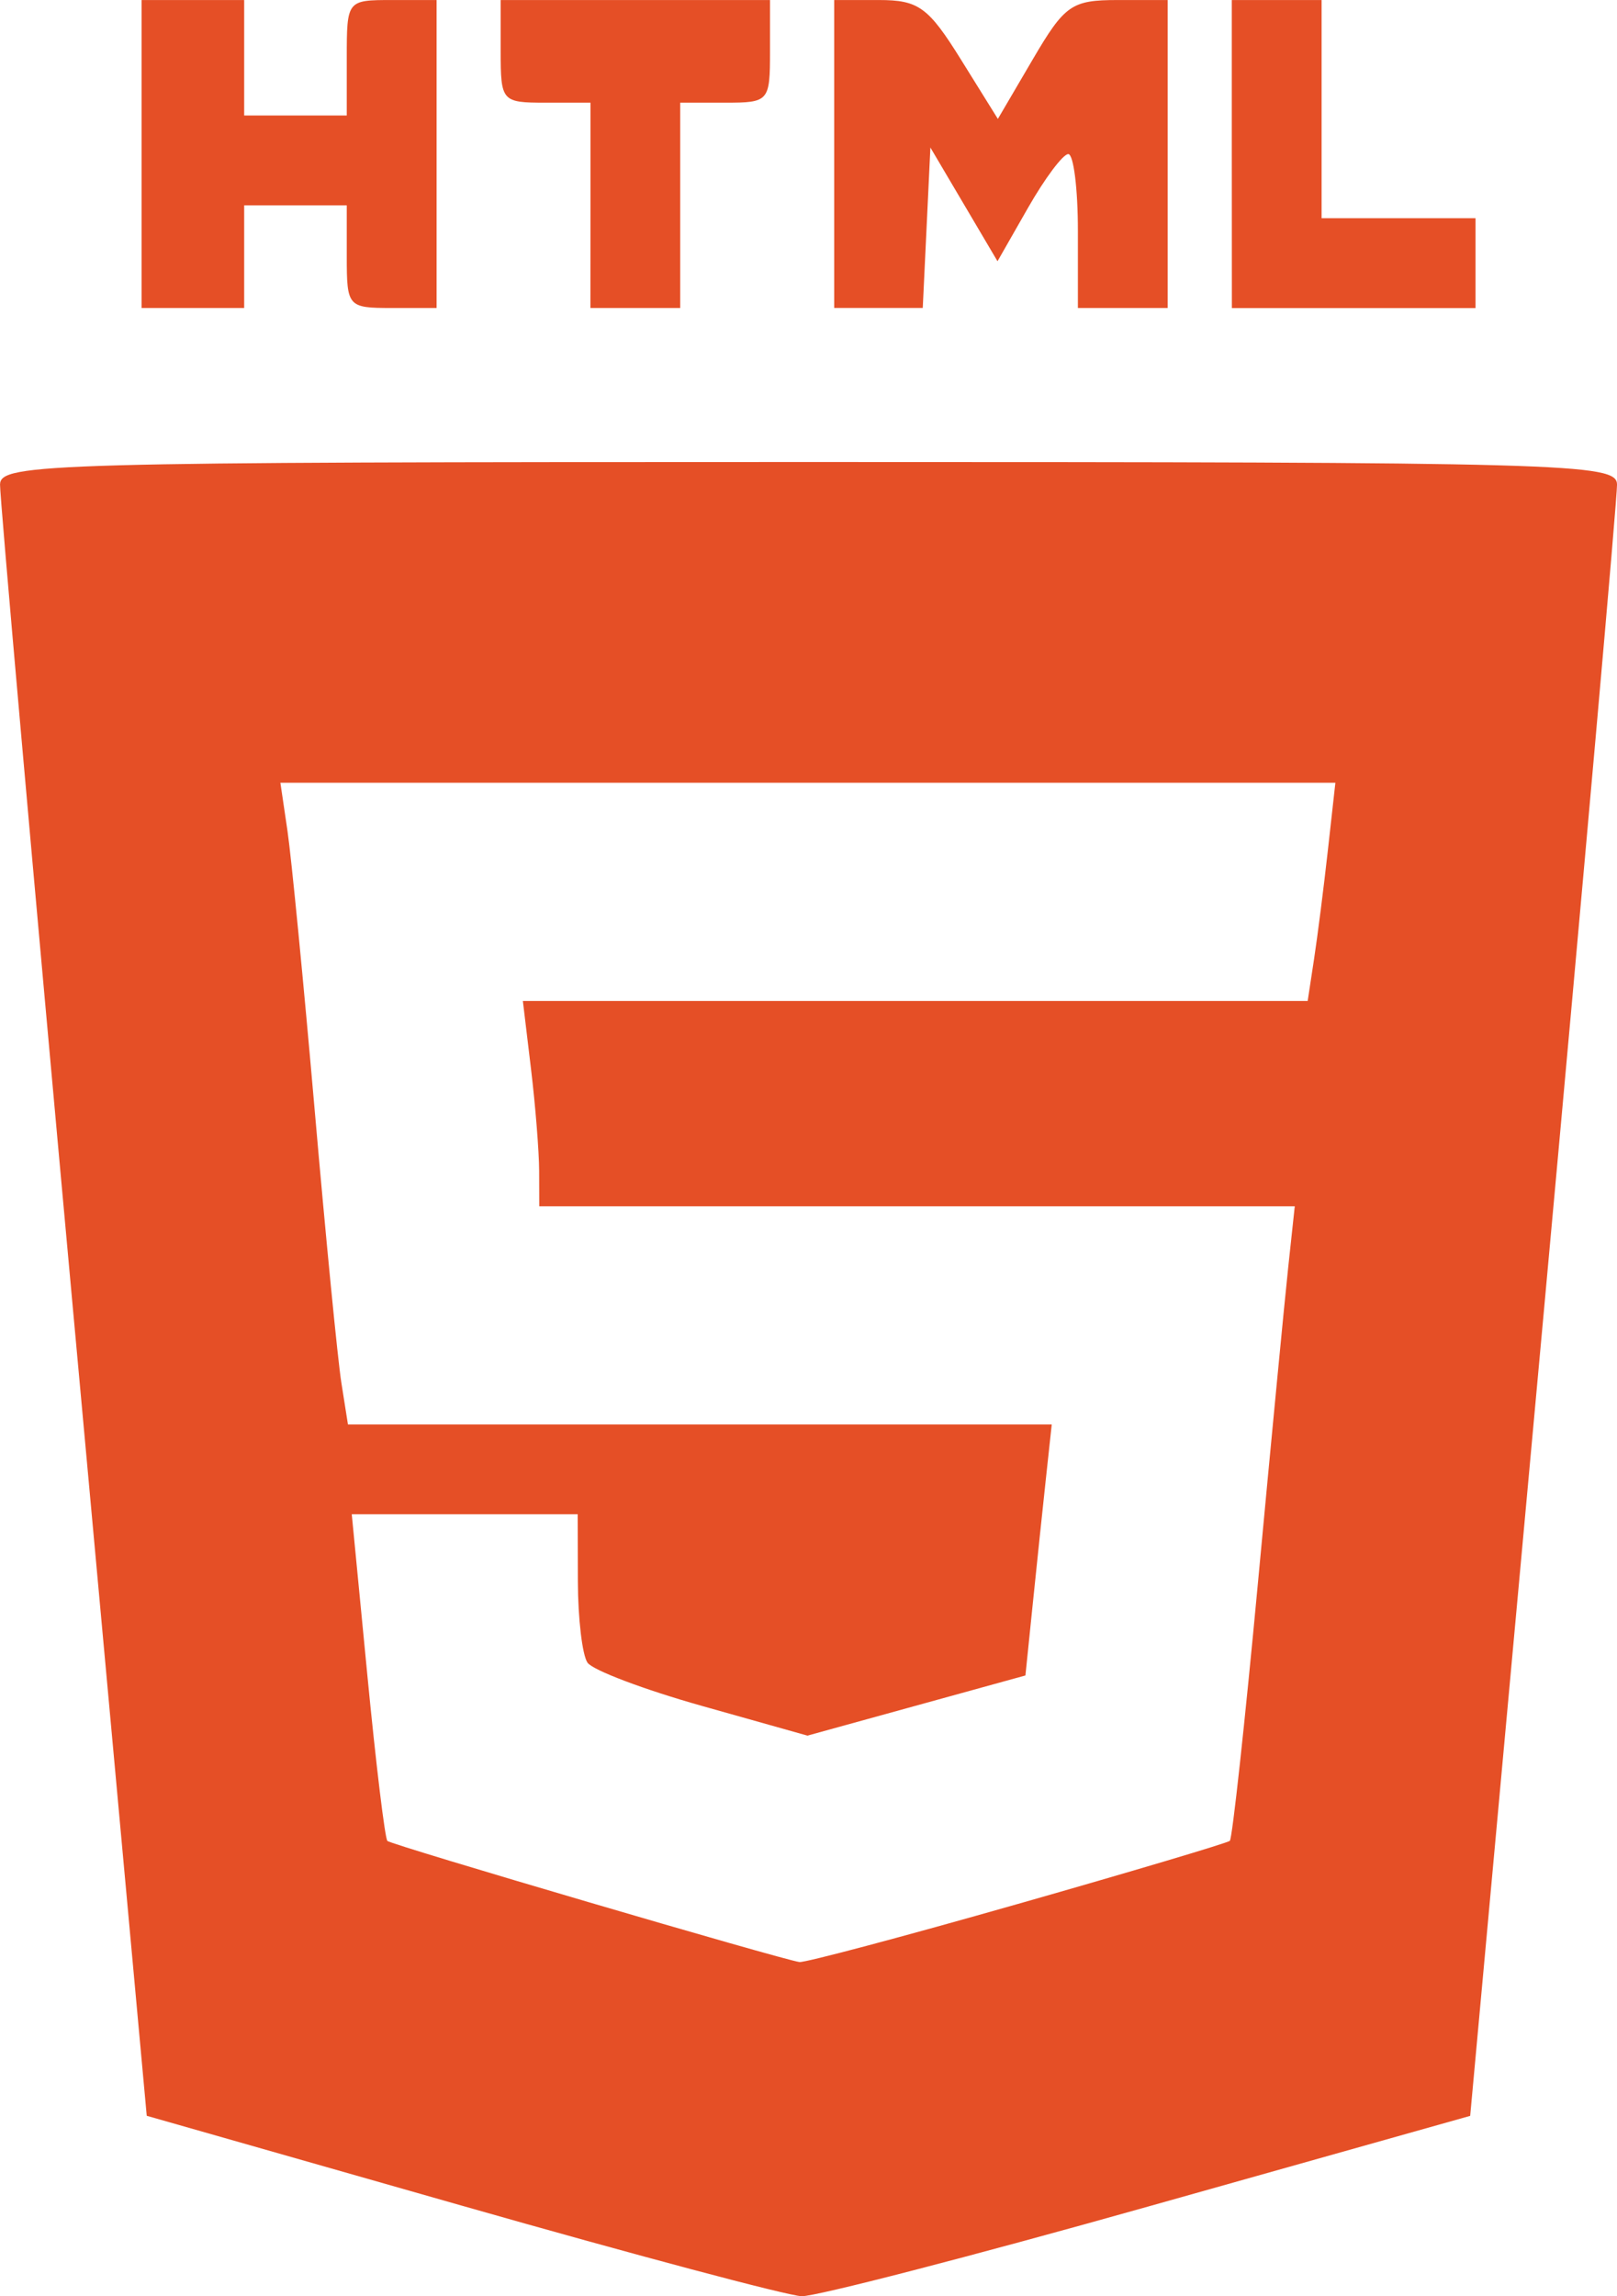 <?xml version="1.0" encoding="UTF-8" standalone="no"?>
<svg
   xmlns:dc="http://purl.org/dc/elements/1.1/"
   xmlns:cc="http://creativecommons.org/ns#"
   xmlns:rdf="http://www.w3.org/1999/02/22-rdf-syntax-ns#"
   xmlns:svg="http://www.w3.org/2000/svg"
   xmlns="http://www.w3.org/2000/svg"
   xmlns:sodipodi="http://sodipodi.sourceforge.net/DTD/sodipodi-0.dtd"
   xmlns:inkscape="http://www.inkscape.org/namespaces/inkscape"
   width="44.475mm"
   height="63.125mm"
   viewBox="0 0 44.475 63.125"
   version="1.1"
   id="svg8"
   inkscape:version="1.0.1 (3bc2e813f5, 2020-09-07)"
   sodipodi:docname="html.svg">
  <defs
     id="defs2" />
  <sodipodi:namedview
     id="base"
     pagecolor="#ffffff"
     bordercolor="#666666"
     borderopacity="1.0"
     inkscape:pageopacity="0.0"
     inkscape:pageshadow="2"
     inkscape:zoom="1.979899"
     inkscape:cx="99.051765"
     inkscape:cy="95.852628"
     inkscape:document-units="mm"
     inkscape:current-layer="g849"
     inkscape:document-rotation="0"
     showgrid="false"
     inkscape:window-width="1267"
     inkscape:window-height="1040"
     inkscape:window-x="2063"
     inkscape:window-y="0"
     inkscape:window-maximized="0" />
  <g
     inkscape:label="Layer 1"
     inkscape:groupmode="layer"
     id="layer1"
     transform="translate(-131.4,-81.108)">
    <g
       id="g849"
       transform="translate(0.535,0.267)">
      <path
         style="fill:#e54f26;stroke-width:0.353"
         d="m 143.561,141.475 -8.66,-2.469 -2.024,-22.115 c -1.113,-12.163 -2.018,-22.393 -2.011,-22.732 0.012,-0.581 1.311,-0.617 22.238,-0.617 20.927,0 22.226,0.036 22.237,0.617 0.007,0.34 -0.899,10.569 -2.013,22.733 l -2.026,22.116 -8.848,2.49 c -4.866,1.37 -9.159,2.48 -9.54,2.468 -0.381,-0.012 -4.589,-1.133 -9.352,-2.491 z m 15.288,-8.289 c 3.146,-0.897 5.775,-1.679 5.842,-1.739 0.067,-0.06 0.415,-3.255 0.774,-7.101 0.358,-3.846 0.733,-7.746 0.832,-8.668 l 0.18,-1.676 h -10.39 -10.39 l -0.003,-0.97 c -0.002,-0.534 -0.103,-1.804 -0.226,-2.822 l -0.222,-1.852 h 10.793 10.793 l 0.175,-1.147 c 0.096,-0.631 0.268,-1.98 0.381,-2.999 l 0.206,-1.852 H 153.084 138.577 l 0.195,1.323 c 0.107,0.728 0.444,4.18 0.748,7.673 0.304,3.493 0.634,6.866 0.734,7.497 l 0.181,1.147 h 9.679 9.679 l -0.162,1.499 c -0.089,0.825 -0.252,2.377 -0.362,3.451 l -0.2,1.951 -2.998,0.827 -2.998,0.827 -2.895,-0.815 c -1.592,-0.448 -3.012,-0.984 -3.154,-1.191 -0.143,-0.207 -0.262,-1.21 -0.265,-2.228 l -0.005,-1.852 h -3.107 -3.107 l 0.43,4.437 c 0.236,2.44 0.484,4.485 0.55,4.544 0.127,0.114 10.859,3.266 11.333,3.329 0.153,0.02 2.851,-0.697 5.997,-1.594 z m -24.09,-48.111 v -4.233 h 1.411 1.411 v 1.587 1.587 h 1.411 1.411 v -1.587 c 0,-1.579 0.007,-1.587 1.235,-1.587 h 1.235 v 4.233 4.233 h -1.235 c -1.205,0 -1.235,-0.034 -1.235,-1.411 v -1.411 h -1.411 -1.411 v 1.411 1.411 h -1.411 -1.411 z m 12.347,1.411 v -2.822 h -1.235 c -1.205,0 -1.235,-0.034 -1.235,-1.411 v -1.411 h 3.704 3.704 v 1.411 c 0,1.378 -0.029,1.411 -1.235,1.411 h -1.235 v 2.822 2.822 h -1.235 -1.235 z m 6.703,-1.411 v -4.233 h 1.234 c 1.086,0 1.356,0.196 2.251,1.634 l 1.017,1.634 0.958,-1.634 c 0.88,-1.501 1.07,-1.634 2.335,-1.634 h 1.378 v 4.233 4.233 h -1.235 -1.235 v -2.117 c 0,-1.164 -0.119,-2.115 -0.265,-2.114 -0.146,0.002 -0.643,0.665 -1.105,1.474 l -0.841,1.472 -0.923,-1.563 -0.923,-1.563 -0.105,2.205 -0.105,2.205 h -1.218 -1.218 z m 10.936,0 v -4.233 h 1.235 1.235 v 2.999 2.999 h 2.117 2.117 v 1.235 1.235 h -3.351 -3.351 z"
         id="path851" />
    </g>
  </g>
</svg>

